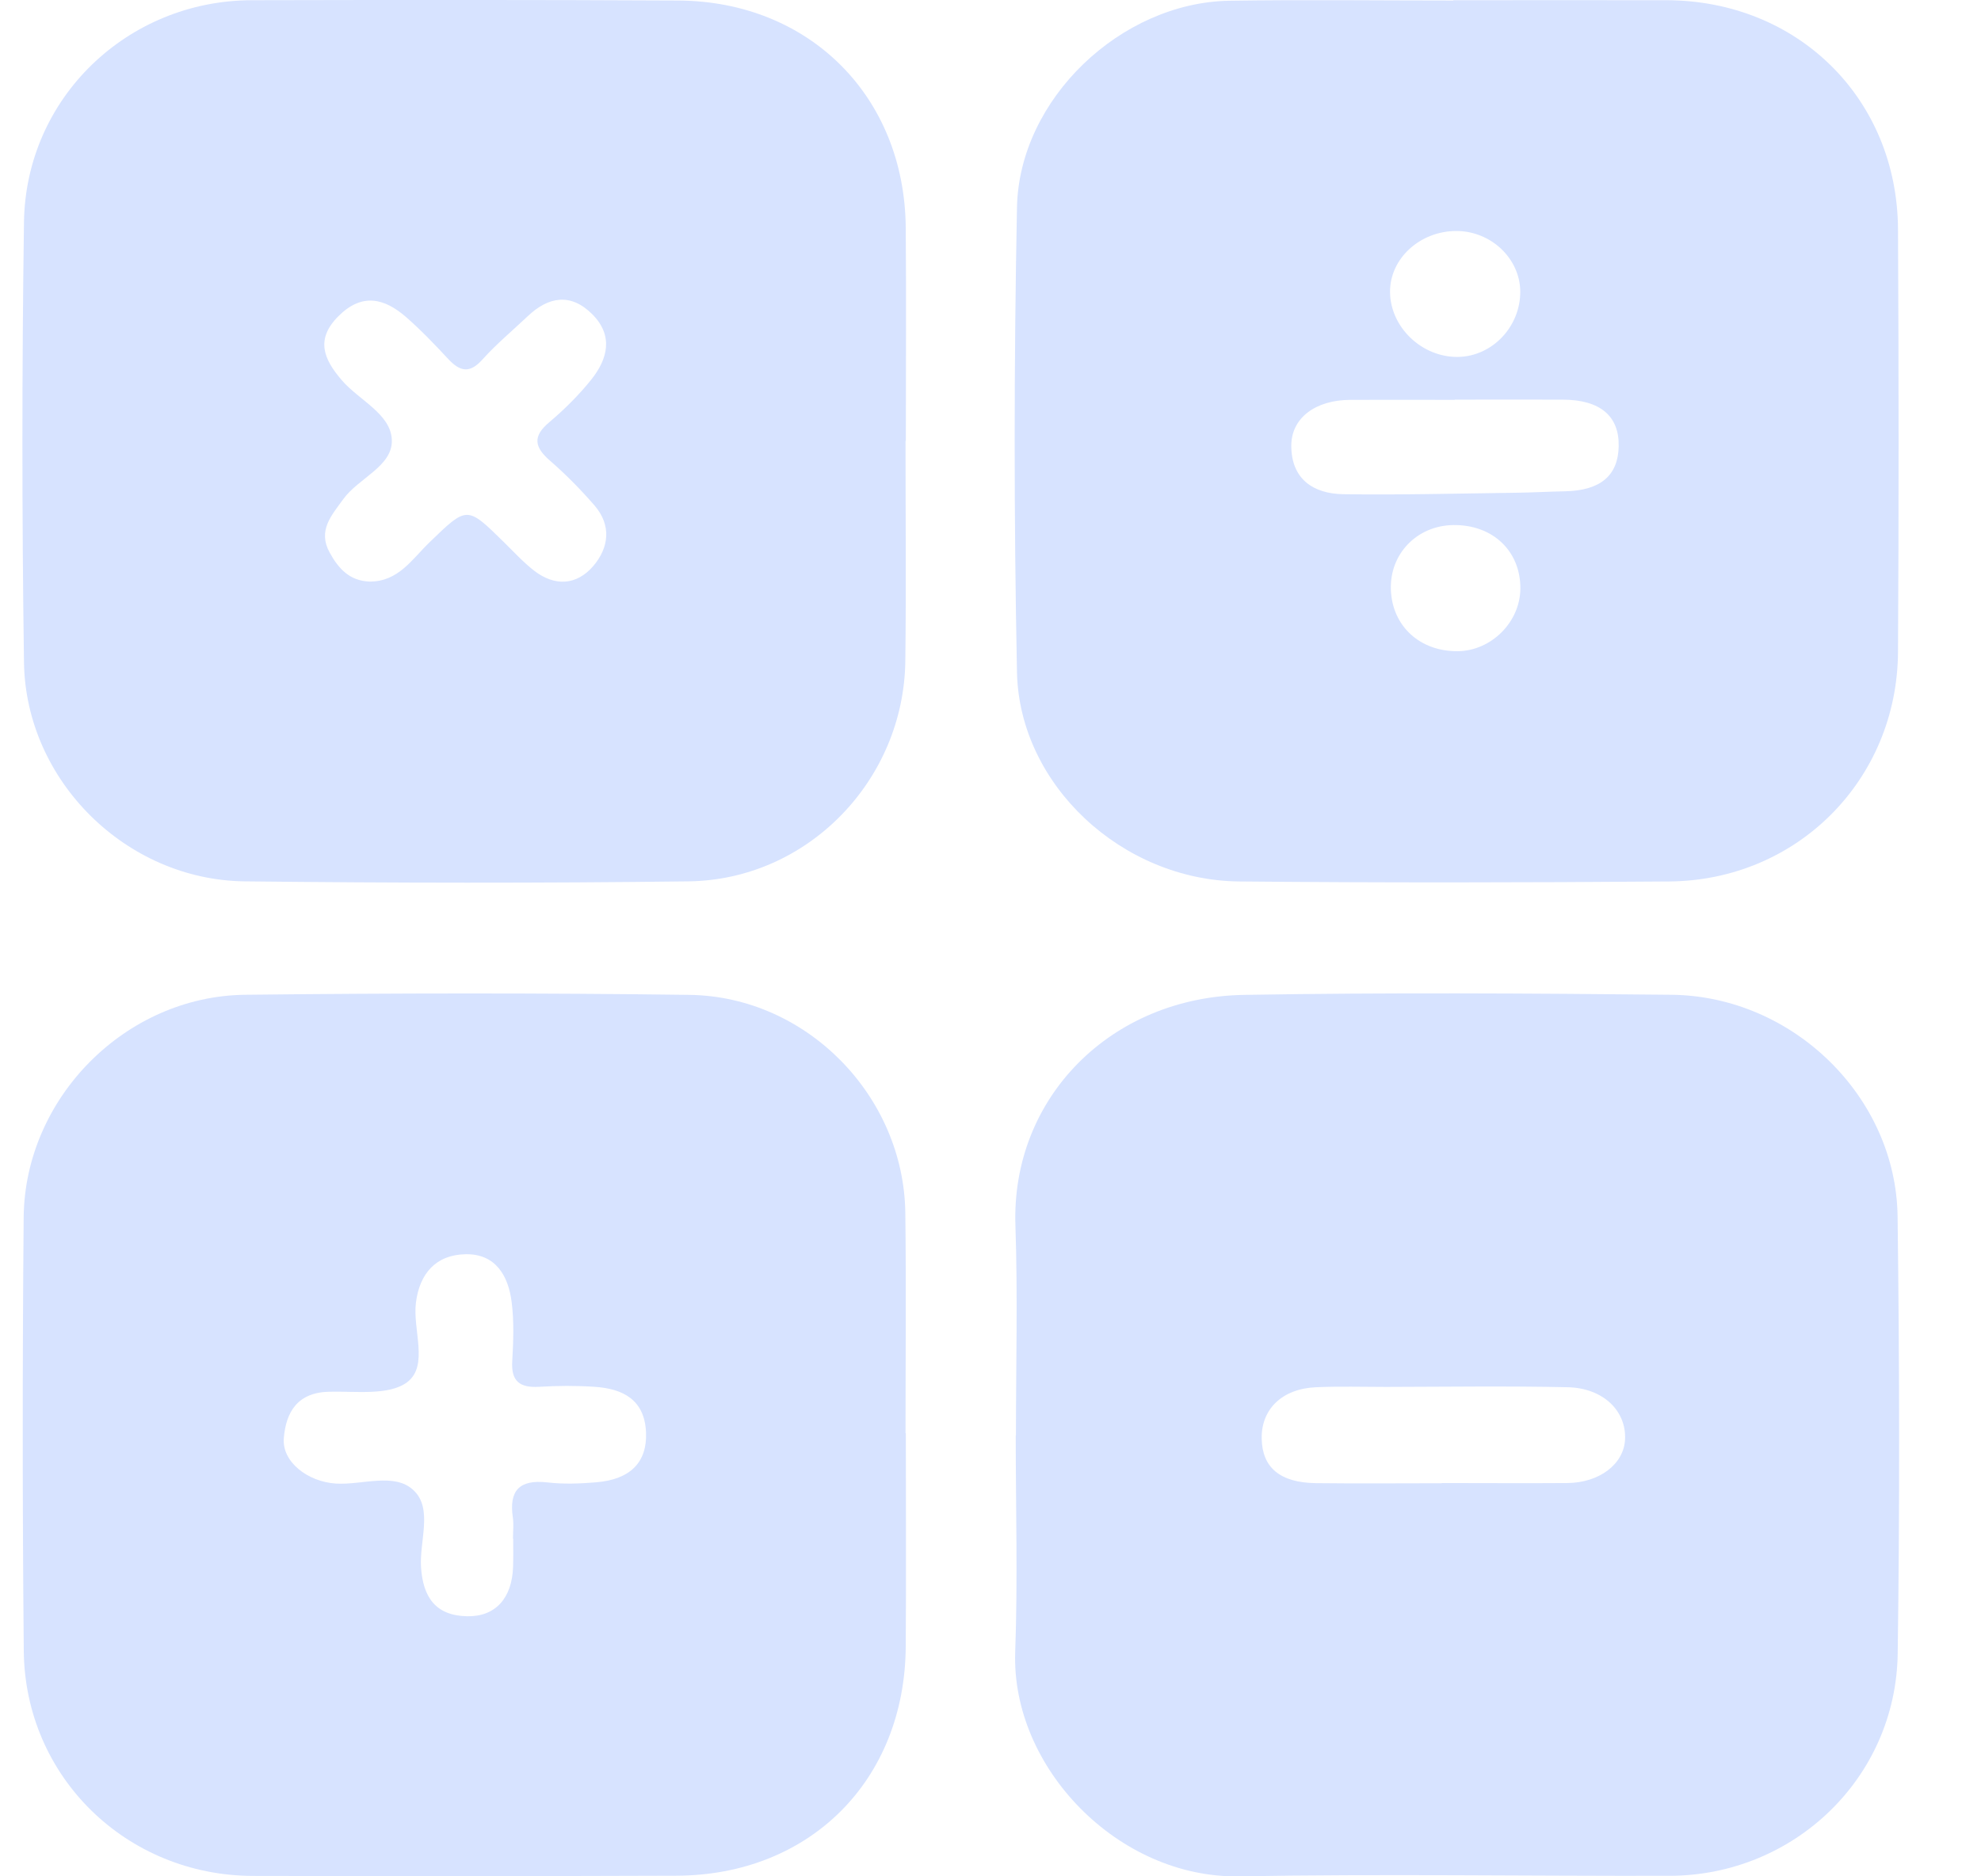 <svg width="19" height="18" viewBox="0 0 19 18" fill="none" xmlns="http://www.w3.org/2000/svg">
<g clip-path="url(#clip0_1212_1608)">
<path d="M18.201 15.864C18.184 17.056 17.207 17.992 16.014 17.995C14.638 17.998 13.262 17.976 11.886 18C10.724 18.02 9.698 16.956 9.737 15.848C9.762 15.156 9.742 14.462 9.742 13.769H9.744C9.744 13.098 9.762 12.426 9.739 11.756C9.698 10.534 10.652 9.564 11.935 9.544C13.3 9.521 14.665 9.529 16.031 9.543C17.195 9.555 18.186 10.522 18.2 11.671C18.218 13.069 18.221 14.466 18.201 15.864ZM15.035 13.308C14.454 13.295 13.873 13.304 13.293 13.305C13.069 13.305 12.845 13.298 12.622 13.308C12.298 13.322 12.097 13.517 12.101 13.799C12.105 14.078 12.277 14.224 12.621 14.228C13.023 14.233 13.425 14.229 13.827 14.229V14.227C14.23 14.227 14.632 14.23 15.034 14.227C15.341 14.224 15.574 14.045 15.586 13.81C15.6 13.537 15.378 13.315 15.035 13.308Z" fill="#D7E3FF"/>
<path d="M8.688 4.229H8.685C8.685 4.933 8.692 5.637 8.683 6.341C8.669 7.486 7.746 8.44 6.605 8.455C5.186 8.473 3.765 8.471 2.345 8.455C1.209 8.441 0.246 7.489 0.23 6.353C0.21 4.946 0.21 3.538 0.23 2.131C0.247 0.94 1.221 0.006 2.413 0.002C3.777 -0.001 5.141 -0.002 6.505 0.005C7.764 0.012 8.677 0.927 8.687 2.184C8.693 2.865 8.688 3.546 8.688 4.229V4.229ZM5.27 4.049C5.414 3.927 5.551 3.791 5.669 3.644C5.83 3.444 5.886 3.219 5.679 3.013C5.474 2.809 5.261 2.844 5.061 3.034C4.916 3.171 4.761 3.3 4.628 3.448C4.505 3.586 4.412 3.565 4.299 3.444C4.169 3.304 4.038 3.167 3.895 3.042C3.686 2.86 3.472 2.807 3.246 3.033C3.024 3.255 3.104 3.444 3.276 3.645C3.441 3.839 3.748 3.969 3.758 4.219C3.769 4.473 3.438 4.585 3.292 4.789C3.18 4.944 3.045 5.089 3.162 5.301C3.246 5.455 3.354 5.573 3.545 5.579C3.819 5.581 3.952 5.365 4.116 5.206C4.48 4.854 4.476 4.85 4.83 5.198C4.926 5.292 5.017 5.392 5.122 5.474C5.321 5.628 5.531 5.616 5.691 5.429C5.84 5.254 5.867 5.04 5.702 4.849C5.571 4.698 5.429 4.553 5.278 4.422C5.126 4.291 5.104 4.187 5.27 4.049Z" fill="#D7E3FF"/>
<path d="M18.204 6.254C18.197 7.48 17.238 8.446 16.011 8.456C14.635 8.467 13.259 8.469 11.884 8.456C10.765 8.445 9.776 7.532 9.754 6.448C9.724 4.962 9.725 3.475 9.754 1.989C9.775 0.948 10.753 0.024 11.791 0.007C12.507 -0.004 13.223 0.005 13.939 0.005V0.002C14.62 0.002 15.303 0.001 15.985 0.002C17.242 0.006 18.196 0.944 18.204 2.198C18.211 3.55 18.212 4.902 18.204 6.254L18.204 6.254ZM13.985 6.247C14.304 6.242 14.578 5.968 14.582 5.65C14.586 5.288 14.318 5.032 13.939 5.037C13.589 5.042 13.327 5.314 13.34 5.659C13.354 6.009 13.621 6.252 13.985 6.247ZM13.972 2.216C13.62 2.214 13.329 2.481 13.332 2.802C13.335 3.14 13.638 3.429 13.984 3.424C14.314 3.419 14.586 3.131 14.581 2.79C14.575 2.478 14.3 2.218 13.972 2.216ZM14.993 3.834C14.646 3.832 14.299 3.834 13.953 3.834V3.836C13.618 3.836 13.283 3.834 12.948 3.836C12.617 3.838 12.386 4.009 12.385 4.274C12.384 4.594 12.594 4.736 12.882 4.741C13.435 4.749 13.989 4.734 14.543 4.727C14.699 4.725 14.855 4.716 15.011 4.713C15.349 4.706 15.52 4.563 15.525 4.281C15.531 3.991 15.347 3.836 14.993 3.834V3.834Z" fill="#D7E3FF"/>
<path d="M8.687 15.796C8.679 17.078 7.769 17.99 6.487 17.994C5.133 17.999 3.779 17.999 2.425 17.996C1.212 17.992 0.24 17.046 0.228 15.838C0.215 14.452 0.215 13.065 0.227 11.678C0.238 10.532 1.203 9.557 2.35 9.543C3.771 9.527 5.192 9.525 6.614 9.544C7.739 9.56 8.669 10.515 8.683 11.636C8.692 12.34 8.685 13.045 8.685 13.749H8.688C8.688 14.431 8.692 15.114 8.687 15.796ZM6.196 13.739C6.182 13.428 5.975 13.322 5.704 13.304C5.527 13.292 5.347 13.293 5.169 13.304C4.985 13.314 4.901 13.251 4.913 13.057C4.924 12.867 4.931 12.675 4.907 12.488C4.875 12.237 4.752 12.027 4.466 12.032C4.183 12.037 4.024 12.215 3.989 12.498C3.957 12.758 4.114 13.1 3.906 13.259C3.733 13.39 3.414 13.345 3.16 13.351C2.855 13.357 2.743 13.543 2.722 13.797C2.703 14.023 2.951 14.215 3.221 14.232C3.473 14.248 3.782 14.123 3.965 14.295C4.154 14.47 4.022 14.783 4.038 15.034C4.057 15.322 4.178 15.5 4.482 15.505C4.751 15.51 4.912 15.332 4.921 15.029C4.924 14.94 4.922 14.85 4.922 14.761H4.92C4.92 14.694 4.928 14.626 4.919 14.56C4.88 14.299 4.981 14.191 5.249 14.221C5.404 14.239 5.562 14.233 5.718 14.22C6.047 14.193 6.209 14.026 6.196 13.739Z" fill="#D7E3FF"/>
</g>
<defs>
<clipPath id="clip0_1212_1608">
<rect width="18" height="18" fill="white" transform="matrix(1 0 0 -1 0.215 18)"/>
</clipPath>
</defs>
</svg>
